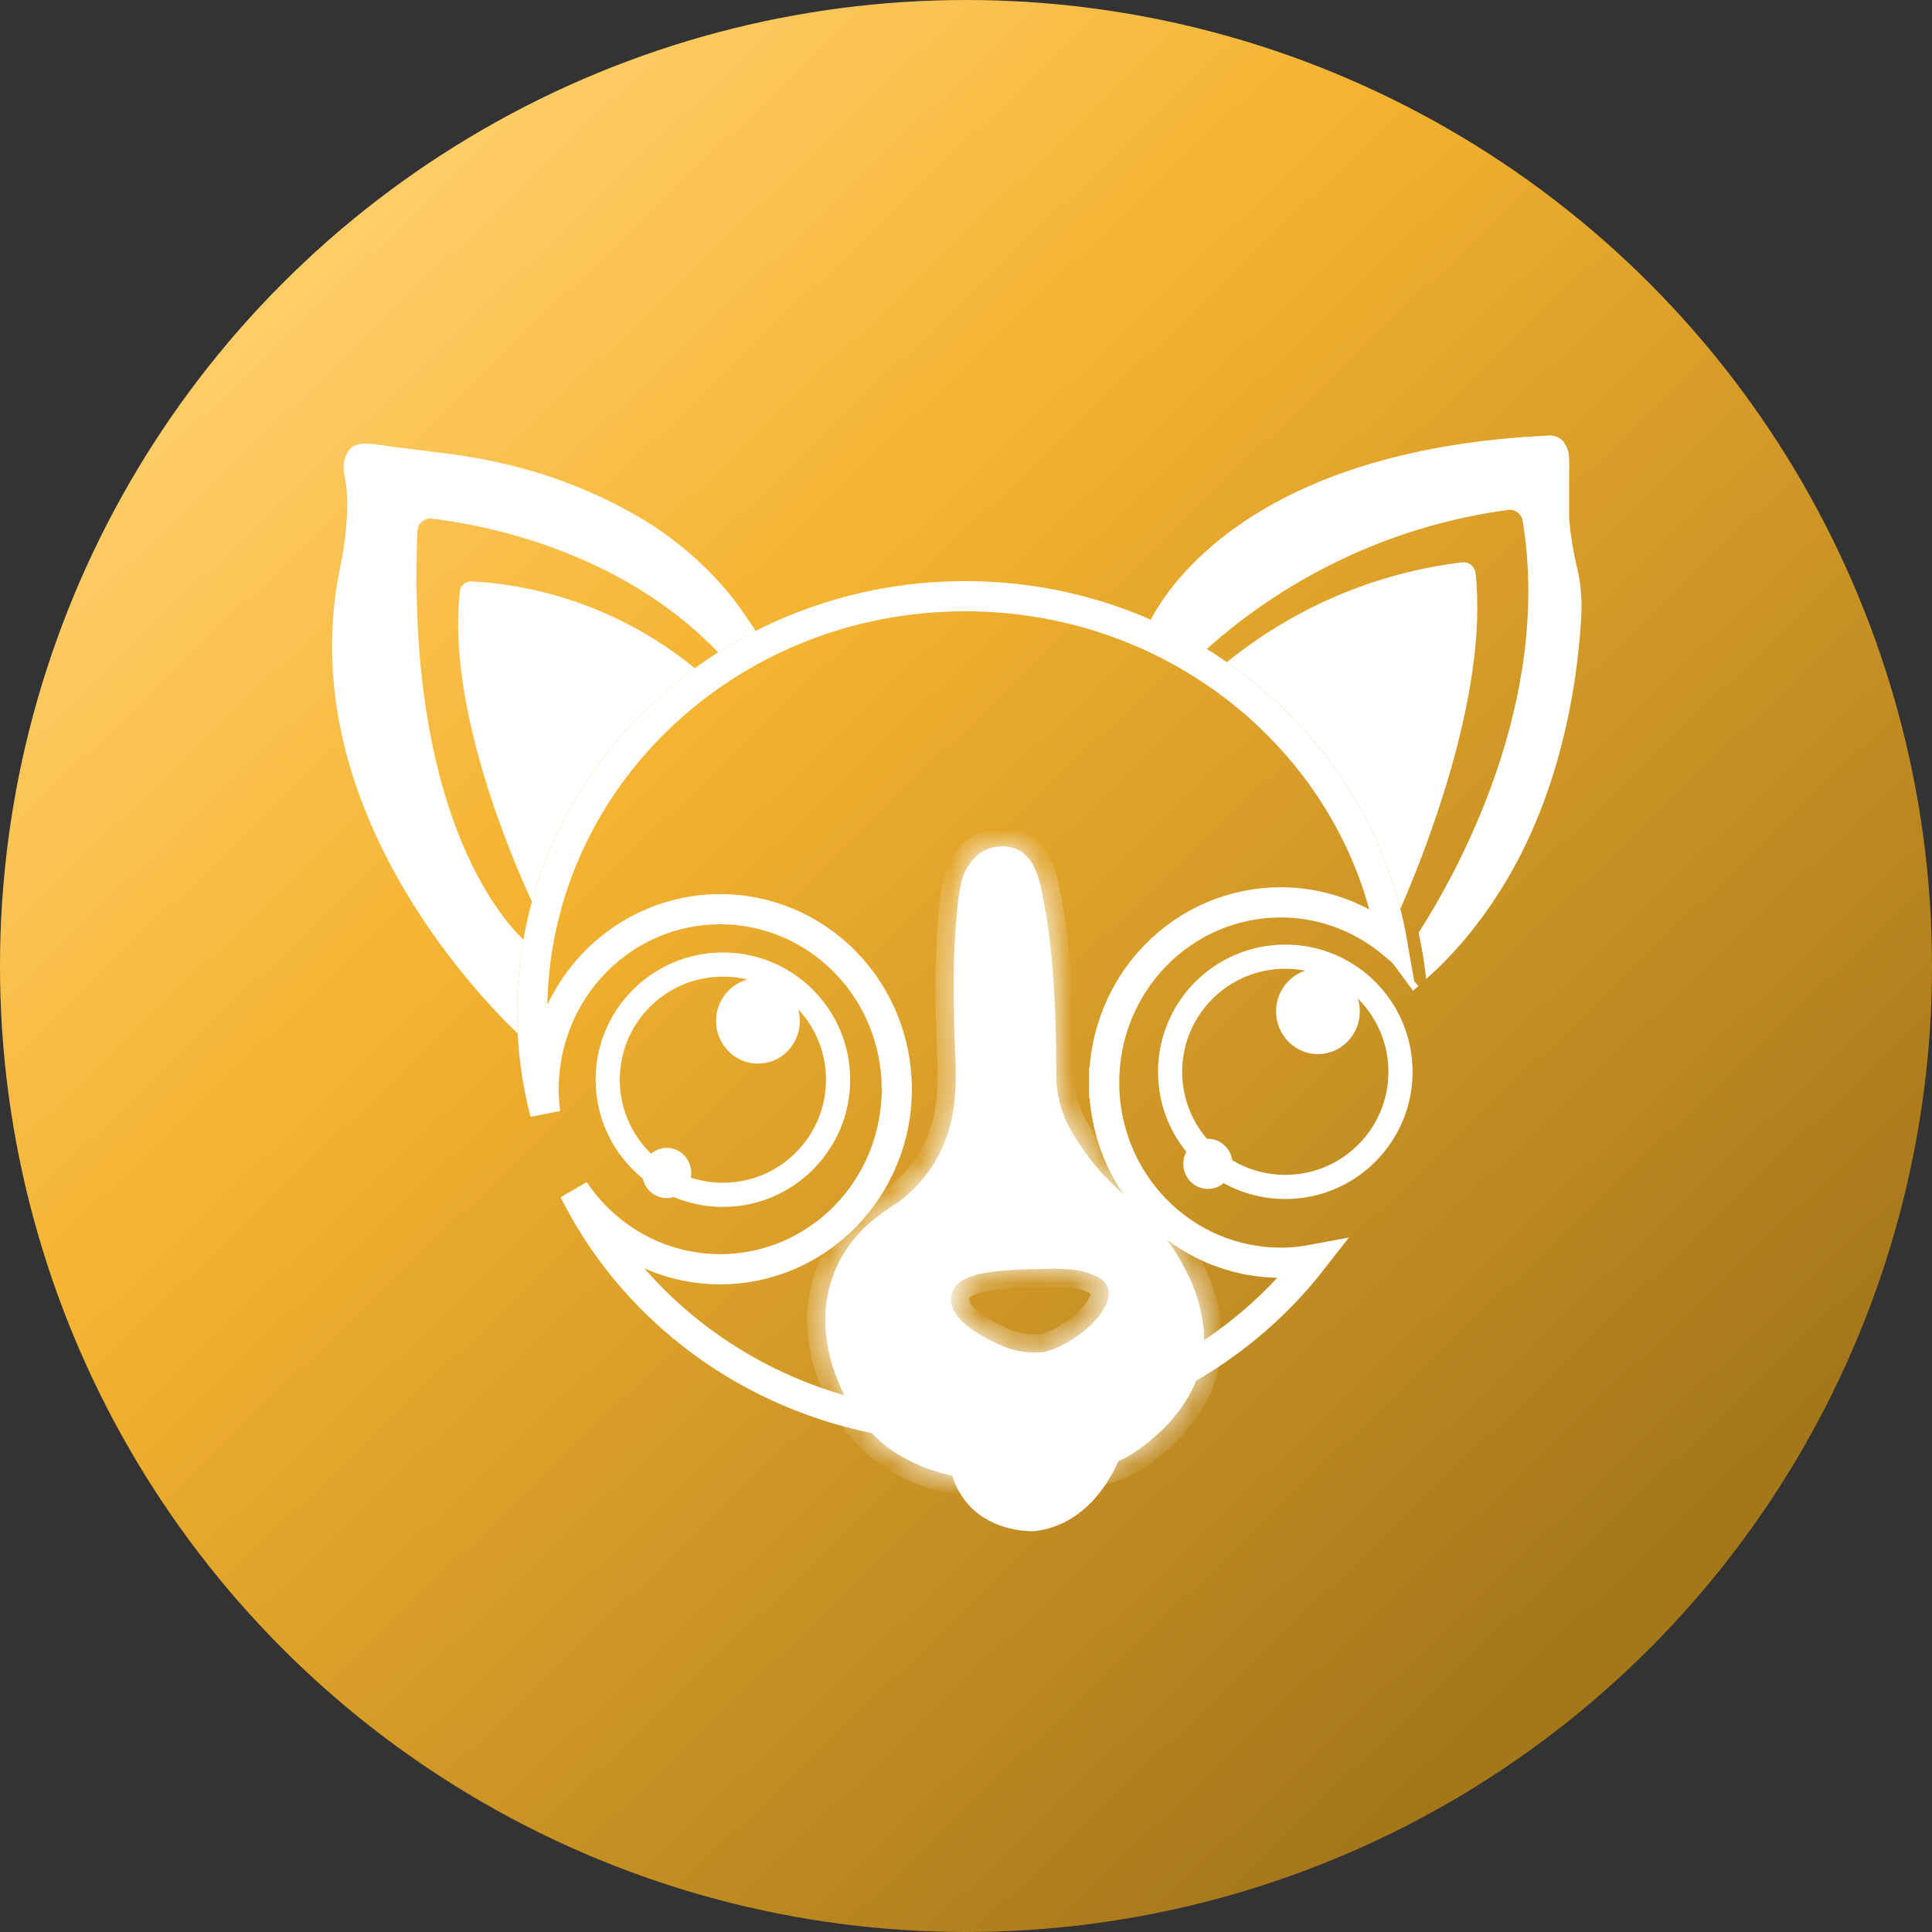 <svg width="64" height="64" viewBox="0 0 64 64" fill="none" xmlns="http://www.w3.org/2000/svg">
<rect x="0" y="0" width="64" height="64" fill="#333333" stroke="none"/>
<circle cx="32" cy="32" r="32" fill="url(#paint0_linear_28_5516)"/>
<path d="M27.763 35.766C27.763 37.872 26.055 39.58 23.947 39.58C21.839 39.58 20.131 37.872 20.131 35.766C20.131 33.66 21.839 31.952 23.947 31.952C26.055 31.952 27.763 33.66 27.763 35.766Z" stroke="white" stroke-width="0.8"/>
<path d="M46.393 35.505C46.393 37.611 44.685 39.319 42.577 39.319C40.469 39.319 38.761 37.611 38.761 35.505C38.761 33.399 40.469 31.691 42.577 31.691C44.685 31.691 46.393 33.399 46.393 35.505Z" stroke="white" stroke-width="0.8"/>
<path d="M25.109 35.234C25.875 35.234 26.496 34.6 26.496 33.818C26.496 33.036 25.875 32.402 25.109 32.402C24.343 32.402 23.722 33.036 23.722 33.818C23.722 34.6 24.343 35.234 25.109 35.234Z" fill="white"/>
<path d="M43.659 34.919C44.425 34.919 45.046 34.285 45.046 33.503C45.046 32.721 44.425 32.087 43.659 32.087C42.893 32.087 42.272 32.721 42.272 33.503C42.272 34.285 42.893 34.919 43.659 34.919Z" fill="white"/>
<path d="M40.013 39.385C40.462 39.385 40.827 39.013 40.827 38.554C40.827 38.095 40.462 37.723 40.013 37.723C39.563 37.723 39.199 38.095 39.199 38.554C39.199 39.013 39.563 39.385 40.013 39.385Z" fill="white"/>
<path d="M22.086 39.687C22.535 39.687 22.899 39.315 22.899 38.856C22.899 38.397 22.535 38.025 22.086 38.025C21.636 38.025 21.272 38.397 21.272 38.856C21.272 39.315 21.636 39.687 22.086 39.687Z" fill="white"/>
<path d="M33.15 50.004C32.702 49.808 32.221 49.436 31.997 48.663L36.534 48.325C36.454 48.494 36.353 48.679 36.23 48.866C35.815 49.498 35.179 50.103 34.229 50.224C34.216 50.225 34.195 50.225 34.167 50.224C34.11 50.223 34.025 50.219 33.92 50.207C33.71 50.183 33.431 50.127 33.15 50.004ZM34.243 50.224C34.243 50.224 34.243 50.224 34.243 50.224L34.243 50.224Z" fill="white" stroke="white"/>
<mask id="path-9-inside-1_28_5516" fill="white">
<path fill-rule="evenodd" clip-rule="evenodd" d="M31.636 34.79C31.661 35.136 31.661 35.451 31.661 35.766C31.661 36.091 31.635 36.415 31.584 36.735C31.5 37.346 31.296 37.934 30.985 38.462C30.674 38.991 30.261 39.45 29.772 39.813C29.385 40.05 29.019 40.322 28.678 40.625C28.462 40.834 28.265 41.064 28.092 41.311C27.588 42.029 27.324 42.894 27.337 43.778C27.355 44.459 27.499 45.131 27.762 45.758C27.873 46.037 28.007 46.307 28.163 46.563C28.531 47.165 29.018 47.682 29.593 48.08C30.265 48.514 31.017 48.803 31.803 48.93C32.555 49.053 33.318 49.083 34.077 49.018C34.721 48.962 35.36 48.857 35.988 48.703C36.413 48.631 36.827 48.504 37.221 48.325C37.565 48.139 37.888 47.913 38.182 47.652C38.641 47.273 39.033 46.817 39.344 46.305C39.756 45.61 39.94 44.798 39.868 43.989C39.79 43.275 39.569 42.585 39.218 41.962C38.96 41.475 38.65 41.019 38.293 40.603C37.934 40.213 37.553 39.844 37.153 39.498C36.416 38.856 35.804 38.078 35.35 37.204C35.111 36.705 34.988 36.155 34.993 35.599C34.989 34.485 34.962 33.368 34.879 32.257C34.829 31.506 34.737 30.759 34.604 30.02C34.595 29.97 34.586 29.919 34.576 29.866C34.457 29.208 34.304 28.363 33.624 28.109C33.428 28.039 33.218 28.017 33.011 28.047C32.805 28.076 32.608 28.154 32.438 28.276C32.114 28.539 31.895 28.912 31.821 29.327C31.759 29.649 31.717 29.975 31.695 30.303C31.622 31.086 31.588 31.873 31.593 32.66C31.593 33.373 31.608 34.083 31.636 34.79ZM34.517 42.036C34.382 42.04 34.247 42.044 34.114 42.044C33.726 42.05 33.341 42.076 32.956 42.12C32.462 42.176 31.593 42.318 31.51 42.947C31.439 43.501 31.991 43.916 32.392 44.168C32.654 44.329 32.928 44.47 33.211 44.59C33.65 44.774 34.127 44.842 34.598 44.788C34.928 44.7 35.24 44.557 35.523 44.363C36.05 44.083 37.35 42.875 36.376 42.305C36.051 42.138 35.693 42.049 35.329 42.044C35.061 42.019 34.788 42.027 34.517 42.036Z"/>
</mask>
<path fill-rule="evenodd" clip-rule="evenodd" d="M31.636 34.79C31.661 35.136 31.661 35.451 31.661 35.766C31.661 36.091 31.635 36.415 31.584 36.735C31.5 37.346 31.296 37.934 30.985 38.462C30.674 38.991 30.261 39.45 29.772 39.813C29.385 40.05 29.019 40.322 28.678 40.625C28.462 40.834 28.265 41.064 28.092 41.311C27.588 42.029 27.324 42.894 27.337 43.778C27.355 44.459 27.499 45.131 27.762 45.758C27.873 46.037 28.007 46.307 28.163 46.563C28.531 47.165 29.018 47.682 29.593 48.08C30.265 48.514 31.017 48.803 31.803 48.93C32.555 49.053 33.318 49.083 34.077 49.018C34.721 48.962 35.36 48.857 35.988 48.703C36.413 48.631 36.827 48.504 37.221 48.325C37.565 48.139 37.888 47.913 38.182 47.652C38.641 47.273 39.033 46.817 39.344 46.305C39.756 45.61 39.94 44.798 39.868 43.989C39.79 43.275 39.569 42.585 39.218 41.962C38.96 41.475 38.65 41.019 38.293 40.603C37.934 40.213 37.553 39.844 37.153 39.498C36.416 38.856 35.804 38.078 35.35 37.204C35.111 36.705 34.988 36.155 34.993 35.599C34.989 34.485 34.962 33.368 34.879 32.257C34.829 31.506 34.737 30.759 34.604 30.02C34.595 29.97 34.586 29.919 34.576 29.866C34.457 29.208 34.304 28.363 33.624 28.109C33.428 28.039 33.218 28.017 33.011 28.047C32.805 28.076 32.608 28.154 32.438 28.276C32.114 28.539 31.895 28.912 31.821 29.327C31.759 29.649 31.717 29.975 31.695 30.303C31.622 31.086 31.588 31.873 31.593 32.66C31.593 33.373 31.608 34.083 31.636 34.79ZM34.517 42.036C34.382 42.04 34.247 42.044 34.114 42.044C33.726 42.05 33.341 42.076 32.956 42.12C32.462 42.176 31.593 42.318 31.51 42.947C31.439 43.501 31.991 43.916 32.392 44.168C32.654 44.329 32.928 44.47 33.211 44.59C33.65 44.774 34.127 44.842 34.598 44.788C34.928 44.7 35.24 44.557 35.523 44.363C36.05 44.083 37.35 42.875 36.376 42.305C36.051 42.138 35.693 42.049 35.329 42.044C35.061 42.019 34.788 42.027 34.517 42.036Z" fill="white"/>
<path d="M31.661 35.766H31.061L31.061 35.766L31.661 35.766ZM31.636 34.79L31.037 34.815L31.037 34.824L31.038 34.833L31.636 34.79ZM31.584 36.735L30.991 36.64L30.99 36.653L31.584 36.735ZM29.772 39.813L30.086 40.324L30.108 40.311L30.129 40.295L29.772 39.813ZM28.678 40.625L28.279 40.176L28.27 40.185L28.261 40.194L28.678 40.625ZM28.092 41.311L27.601 40.966L27.601 40.966L28.092 41.311ZM27.337 43.778L26.737 43.787L26.737 43.793L27.337 43.778ZM27.762 45.758L28.321 45.537L28.316 45.525L27.762 45.758ZM28.163 46.563L27.651 46.875L27.651 46.876L28.163 46.563ZM29.593 48.08L29.252 48.573L29.26 48.579L29.268 48.584L29.593 48.08ZM31.803 48.93L31.9 48.338L31.899 48.337L31.803 48.93ZM34.077 49.018L34.129 49.616L34.129 49.616L34.077 49.018ZM35.988 48.703L35.887 48.112L35.866 48.115L35.846 48.12L35.988 48.703ZM37.221 48.325L37.468 48.872L37.488 48.863L37.507 48.853L37.221 48.325ZM38.182 47.652L37.8 47.19L37.792 47.196L37.785 47.203L38.182 47.652ZM39.344 46.305L39.857 46.616L39.86 46.611L39.344 46.305ZM39.868 43.989L40.466 43.936L40.465 43.924L39.868 43.989ZM39.218 41.962L38.687 42.243L38.691 42.25L38.695 42.257L39.218 41.962ZM38.293 40.603L38.749 40.212L38.742 40.204L38.734 40.196L38.293 40.603ZM37.153 39.498L36.759 39.95L36.761 39.952L37.153 39.498ZM35.35 37.204L34.809 37.464L34.813 37.472L34.818 37.481L35.35 37.204ZM34.993 35.599L35.593 35.604L35.593 35.597L34.993 35.599ZM34.879 32.257L34.28 32.297L34.28 32.302L34.879 32.257ZM34.604 30.02L35.195 29.913L35.194 29.909L34.604 30.02ZM34.576 29.866L35.167 29.759L35.167 29.759L34.576 29.866ZM33.624 28.109L33.834 27.547L33.826 27.544L33.624 28.109ZM33.011 28.047L32.928 27.452H32.928L33.011 28.047ZM32.438 28.276L32.089 27.788L32.074 27.799L32.059 27.81L32.438 28.276ZM31.821 29.327L32.411 29.44L32.412 29.433L31.821 29.327ZM31.695 30.303L32.292 30.358L32.293 30.351L32.294 30.344L31.695 30.303ZM31.593 32.66H32.193L32.193 32.656L31.593 32.66ZM34.114 42.044V41.444L34.105 41.444L34.114 42.044ZM34.517 42.036L34.498 41.436H34.498L34.517 42.036ZM32.956 42.12L32.887 41.523L32.887 41.523L32.956 42.12ZM31.51 42.947L30.915 42.869L30.915 42.871L31.51 42.947ZM32.392 44.168L32.072 44.676L32.079 44.681L32.392 44.168ZM33.211 44.59L32.977 45.142L32.98 45.144L33.211 44.59ZM34.598 44.788L34.666 45.384L34.71 45.379L34.753 45.368L34.598 44.788ZM35.523 44.363L35.241 43.834L35.212 43.849L35.184 43.868L35.523 44.363ZM36.376 42.305L36.679 41.787L36.665 41.779L36.651 41.772L36.376 42.305ZM35.329 42.044L35.272 42.641L35.296 42.644L35.321 42.644L35.329 42.044ZM32.261 35.766C32.261 35.453 32.261 35.118 32.235 34.748L31.038 34.833C31.061 35.155 31.061 35.449 31.061 35.766H32.261ZM32.176 36.83C32.233 36.478 32.261 36.122 32.261 35.766L31.061 35.766C31.061 36.059 31.038 36.351 30.992 36.64L32.176 36.83ZM31.502 38.767C31.854 38.169 32.084 37.506 32.178 36.817L30.99 36.653C30.916 37.186 30.739 37.698 30.468 38.158L31.502 38.767ZM30.129 40.295C30.683 39.884 31.15 39.364 31.502 38.767L30.468 38.158C30.197 38.618 29.838 39.017 29.415 39.331L30.129 40.295ZM29.076 41.073C29.391 40.794 29.729 40.543 30.086 40.324L29.458 39.301C29.041 39.557 28.646 39.85 28.279 40.176L29.076 41.073ZM28.584 41.655C28.735 41.439 28.906 41.239 29.095 41.056L28.261 40.194C28.017 40.429 27.796 40.688 27.601 40.966L28.584 41.655ZM27.937 43.769C27.926 43.011 28.153 42.27 28.584 41.655L27.601 40.966C27.024 41.789 26.722 42.778 26.737 43.787L27.937 43.769ZM28.316 45.525C28.081 44.968 27.952 44.37 27.937 43.763L26.737 43.793C26.757 44.549 26.917 45.295 27.209 45.99L28.316 45.525ZM28.676 46.251C28.537 46.024 28.419 45.785 28.32 45.537L27.204 45.978C27.328 46.289 27.477 46.59 27.651 46.875L28.676 46.251ZM29.934 47.587C29.429 47.237 29 46.782 28.675 46.25L27.651 46.876C28.062 47.549 28.607 48.127 29.252 48.573L29.934 47.587ZM31.899 48.337C31.195 48.224 30.521 47.965 29.918 47.576L29.268 48.584C30.009 49.062 30.839 49.382 31.707 49.522L31.899 48.337ZM34.026 48.42C33.317 48.481 32.603 48.453 31.9 48.338L31.705 49.522C32.506 49.654 33.32 49.685 34.129 49.616L34.026 48.42ZM35.846 48.12C35.247 48.267 34.639 48.367 34.025 48.42L34.129 49.616C34.803 49.557 35.472 49.447 36.13 49.286L35.846 48.12ZM36.973 47.779C36.626 47.936 36.261 48.048 35.887 48.112L36.089 49.295C36.565 49.213 37.028 49.071 37.468 48.872L36.973 47.779ZM37.785 47.203C37.524 47.434 37.239 47.633 36.935 47.798L37.507 48.853C37.891 48.644 38.252 48.392 38.58 48.101L37.785 47.203ZM38.831 45.994C38.555 46.449 38.206 46.853 37.8 47.19L38.565 48.114C39.075 47.692 39.512 47.185 39.857 46.616L38.831 45.994ZM39.27 44.042C39.331 44.727 39.176 45.413 38.828 45.999L39.86 46.611C40.337 45.807 40.548 44.87 40.466 43.936L39.27 44.042ZM38.695 42.257C39.006 42.809 39.203 43.42 39.272 44.054L40.465 43.924C40.378 43.13 40.132 42.361 39.74 41.668L38.695 42.257ZM37.838 40.993C38.166 41.376 38.451 41.795 38.687 42.243L39.748 41.682C39.47 41.156 39.135 40.663 38.749 40.212L37.838 40.993ZM36.761 39.952C37.144 40.283 37.508 40.636 37.852 41.01L38.734 40.196C38.36 39.79 37.963 39.405 37.545 39.044L36.761 39.952ZM34.818 37.481C35.306 38.421 35.965 39.259 36.759 39.95L37.547 39.046C36.867 38.453 36.302 37.735 35.882 36.927L34.818 37.481ZM34.393 35.594C34.387 36.241 34.53 36.881 34.809 37.464L35.891 36.944C35.691 36.528 35.589 36.069 35.593 35.604L34.393 35.594ZM34.28 32.302C34.362 33.393 34.389 34.495 34.393 35.601L35.593 35.597C35.59 34.475 35.562 33.343 35.477 32.212L34.28 32.302ZM34.014 30.126C34.143 30.843 34.231 31.568 34.28 32.297L35.477 32.217C35.426 31.445 35.332 30.675 35.195 29.913L34.014 30.126ZM33.986 29.974C33.995 30.026 34.005 30.078 34.014 30.13L35.194 29.909C35.185 29.861 35.176 29.812 35.167 29.759L33.986 29.974ZM33.414 28.671C33.542 28.719 33.655 28.828 33.758 29.071C33.865 29.323 33.924 29.631 33.986 29.974L35.167 29.759C35.109 29.443 35.032 28.999 34.862 28.602C34.689 28.194 34.386 27.753 33.834 27.547L33.414 28.671ZM33.095 28.641C33.205 28.625 33.317 28.637 33.422 28.674L33.826 27.544C33.538 27.441 33.23 27.41 32.928 27.452L33.095 28.641ZM32.786 28.764C32.879 28.698 32.985 28.656 33.095 28.641L32.928 27.452C32.625 27.495 32.338 27.61 32.089 27.788L32.786 28.764ZM32.412 29.433C32.461 29.157 32.606 28.913 32.816 28.742L32.059 27.81C31.623 28.165 31.33 28.667 31.231 29.222L32.412 29.433ZM32.294 30.344C32.314 30.04 32.353 29.738 32.411 29.44L31.232 29.214C31.166 29.56 31.12 29.91 31.096 30.262L32.294 30.344ZM32.193 32.656C32.189 31.889 32.222 31.122 32.292 30.358L31.098 30.247C31.023 31.05 30.988 31.857 30.993 32.663L32.193 32.656ZM32.236 34.766C32.207 34.067 32.193 33.365 32.193 32.66H30.993C30.993 33.381 31.008 34.099 31.037 34.815L32.236 34.766ZM34.114 42.644C34.258 42.644 34.402 42.64 34.535 42.636L34.498 41.436C34.362 41.44 34.236 41.444 34.114 41.444V42.644ZM33.024 42.716C33.39 42.674 33.755 42.65 34.124 42.644L34.105 41.444C33.697 41.451 33.292 41.477 32.887 41.523L33.024 42.716ZM32.105 43.026C32.105 43.023 32.102 42.96 32.311 42.872C32.516 42.786 32.782 42.743 33.024 42.716L32.887 41.523C32.636 41.552 32.221 41.609 31.847 41.765C31.478 41.92 30.998 42.242 30.915 42.869L32.105 43.026ZM32.711 43.66C32.523 43.542 32.345 43.413 32.225 43.276C32.108 43.141 32.1 43.065 32.105 43.023L30.915 42.871C30.849 43.384 31.082 43.792 31.323 44.066C31.561 44.338 31.859 44.542 32.072 44.676L32.711 43.66ZM33.446 44.038C33.19 43.929 32.942 43.801 32.704 43.656L32.079 44.681C32.367 44.856 32.667 45.01 32.977 45.142L33.446 44.038ZM34.531 44.192C34.161 44.234 33.788 44.181 33.443 44.036L32.98 45.144C33.513 45.367 34.093 45.45 34.666 45.384L34.531 44.192ZM35.184 43.868C34.957 44.023 34.707 44.138 34.444 44.209L34.753 45.368C35.148 45.263 35.523 45.09 35.862 44.859L35.184 43.868ZM36.074 42.823C36.13 42.856 36.14 42.876 36.136 42.87C36.135 42.867 36.132 42.863 36.13 42.856C36.128 42.85 36.128 42.847 36.128 42.848C36.129 42.865 36.117 42.952 36.011 43.113C35.801 43.431 35.423 43.737 35.241 43.834L35.804 44.893C36.15 44.71 36.685 44.271 37.013 43.773C37.177 43.525 37.341 43.186 37.328 42.807C37.313 42.374 37.074 42.018 36.679 41.787L36.074 42.823ZM35.321 42.644C35.592 42.648 35.859 42.714 36.102 42.839L36.651 41.772C36.243 41.562 35.794 41.45 35.337 41.444L35.321 42.644ZM34.535 42.636C34.813 42.627 35.048 42.62 35.272 42.641L35.385 41.447C35.074 41.417 34.763 41.428 34.498 41.436L34.535 42.636Z" fill="white" mask="url(#path-9-inside-1_28_5516)"/>
<path d="M36.576 35.864C36.575 36.645 36.726 37.42 37.019 38.143C37.312 38.866 37.742 39.524 38.285 40.078C38.827 40.633 39.472 41.073 40.183 41.374C40.894 41.675 41.656 41.83 42.426 41.83H42.426C42.78 41.83 43.132 41.797 43.477 41.732C40.854 45.098 36.689 47.281 31.972 47.281C26.248 47.281 21.324 44.07 19.021 39.436C19.225 39.741 19.457 40.029 19.717 40.294C20.813 41.414 22.302 42.046 23.857 42.047H23.858C25.413 42.046 26.902 41.414 27.998 40.294C29.094 39.175 29.708 37.659 29.708 36.081C29.708 34.502 29.094 32.987 27.998 31.868C26.902 30.748 25.413 30.117 23.858 30.117C22.303 30.117 20.814 30.748 19.717 31.868C18.621 32.987 18.008 34.502 18.008 36.081C18.008 36.346 18.025 36.609 18.059 36.869C17.779 35.795 17.63 34.672 17.63 33.516C17.63 25.93 24.032 19.75 31.972 19.75C39.102 19.75 44.992 24.734 46.121 31.239C45.813 30.982 45.479 30.757 45.123 30.567C44.291 30.124 43.366 29.892 42.427 29.891H42.426C41.655 29.891 40.893 30.046 40.181 30.347C39.47 30.648 38.825 31.089 38.282 31.645C37.739 32.2 37.309 32.859 37.017 33.583C36.724 34.306 36.575 35.081 36.576 35.864ZM36.576 35.864C36.576 35.864 36.576 35.864 36.576 35.864L37.076 35.863L36.576 35.863C36.576 35.863 36.576 35.864 36.576 35.864Z" stroke="white"/>
<path fill-rule="evenodd" clip-rule="evenodd" d="M23.018 22.137C20.412 24.034 18.478 26.74 17.62 29.865C17.052 28.648 14.781 23.478 15.235 19.575C15.25 19.482 15.298 19.398 15.371 19.34C15.443 19.282 15.534 19.253 15.626 19.26C18.327 19.408 20.911 20.416 23.018 22.137Z" fill="white"/>
<path fill-rule="evenodd" clip-rule="evenodd" d="M17.148 34.236C15.803 32.95 9.662 26.583 11.265 18.816C11.265 18.816 11.684 16.963 11.41 15.742C11.348 15.474 11.39 15.192 11.527 14.955C11.752 14.618 12.217 14.684 12.556 14.735C13.008 14.803 13.461 14.857 13.913 14.913C14.846 15.026 15.777 15.139 16.698 15.364C18.345 15.74 19.923 16.377 21.377 17.252C22.119 17.71 22.807 18.253 23.429 18.87C23.752 19.188 24.052 19.529 24.329 19.889C24.474 20.078 24.613 20.273 24.742 20.472C24.75 20.484 24.77 20.512 24.796 20.549L24.796 20.549C24.861 20.64 24.965 20.786 25.036 20.901C24.607 21.119 24.192 21.356 23.79 21.612C20.471 18.139 15.762 17.347 14.297 17.18C14.239 17.173 14.181 17.179 14.125 17.197C14.069 17.215 14.017 17.244 13.973 17.283C13.929 17.322 13.893 17.369 13.868 17.423C13.842 17.477 13.828 17.536 13.826 17.595C13.466 26.806 16.538 30.361 17.337 31.125C17.201 31.903 17.13 32.701 17.13 33.516C17.13 33.757 17.136 33.997 17.148 34.236Z" fill="white"/>
<path fill-rule="evenodd" clip-rule="evenodd" d="M46.389 30.105C47.077 28.542 49.338 23.024 48.877 18.974C48.863 18.869 48.809 18.775 48.728 18.71C48.647 18.645 48.544 18.616 48.442 18.628C45.588 18.97 42.888 20.116 40.641 21.934C43.459 23.886 45.536 26.764 46.389 30.105Z" fill="white"/>
<path fill-rule="evenodd" clip-rule="evenodd" d="M38.06 20.651C38.571 19.592 41.389 14.895 51.286 14.429C51.376 14.419 51.467 14.43 51.552 14.462C51.637 14.493 51.714 14.545 51.776 14.612C51.901 14.77 51.972 14.966 51.977 15.169C51.987 15.341 51.987 15.513 51.977 15.685V16.176V17.151C52.021 17.669 52.101 18.184 52.214 18.69C52.332 19.14 52.391 19.603 52.39 20.069C52.39 20.429 52.358 20.791 52.327 21.154L52.327 21.154L52.319 21.246C52.273 21.746 52.211 22.247 52.131 22.744C52.038 23.323 51.921 23.902 51.779 24.474C51.623 25.114 51.434 25.744 51.212 26.363C50.976 27.025 50.699 27.671 50.383 28.298C50.048 28.955 49.666 29.586 49.24 30.186C48.789 30.826 48.285 31.424 47.733 31.974C47.57 32.131 47.406 32.284 47.243 32.432C47.189 31.912 47.105 31.399 46.994 30.897C48.261 28.924 51.425 23.262 50.442 17.255C50.423 17.145 50.364 17.046 50.276 16.978C50.189 16.91 50.08 16.879 49.97 16.89C46.247 17.387 42.753 19.004 39.934 21.536C39.335 21.2 38.709 20.904 38.06 20.651ZM46.032 31.768L46.808 32.817C46.867 32.767 46.926 32.715 46.985 32.663C46.704 32.326 46.384 32.026 46.032 31.768Z" fill="white"/>
<defs>
<linearGradient id="paint0_linear_28_5516" x1="12.255" y1="7.149" x2="54.809" y2="51.404" gradientUnits="userSpaceOnUse">
<stop stop-color="#FFCD68"/>
<stop offset="0.323" stop-color="#F4B330"/>
<stop offset="1" stop-color="#A5771B"/>
</linearGradient>
</defs>
</svg>
